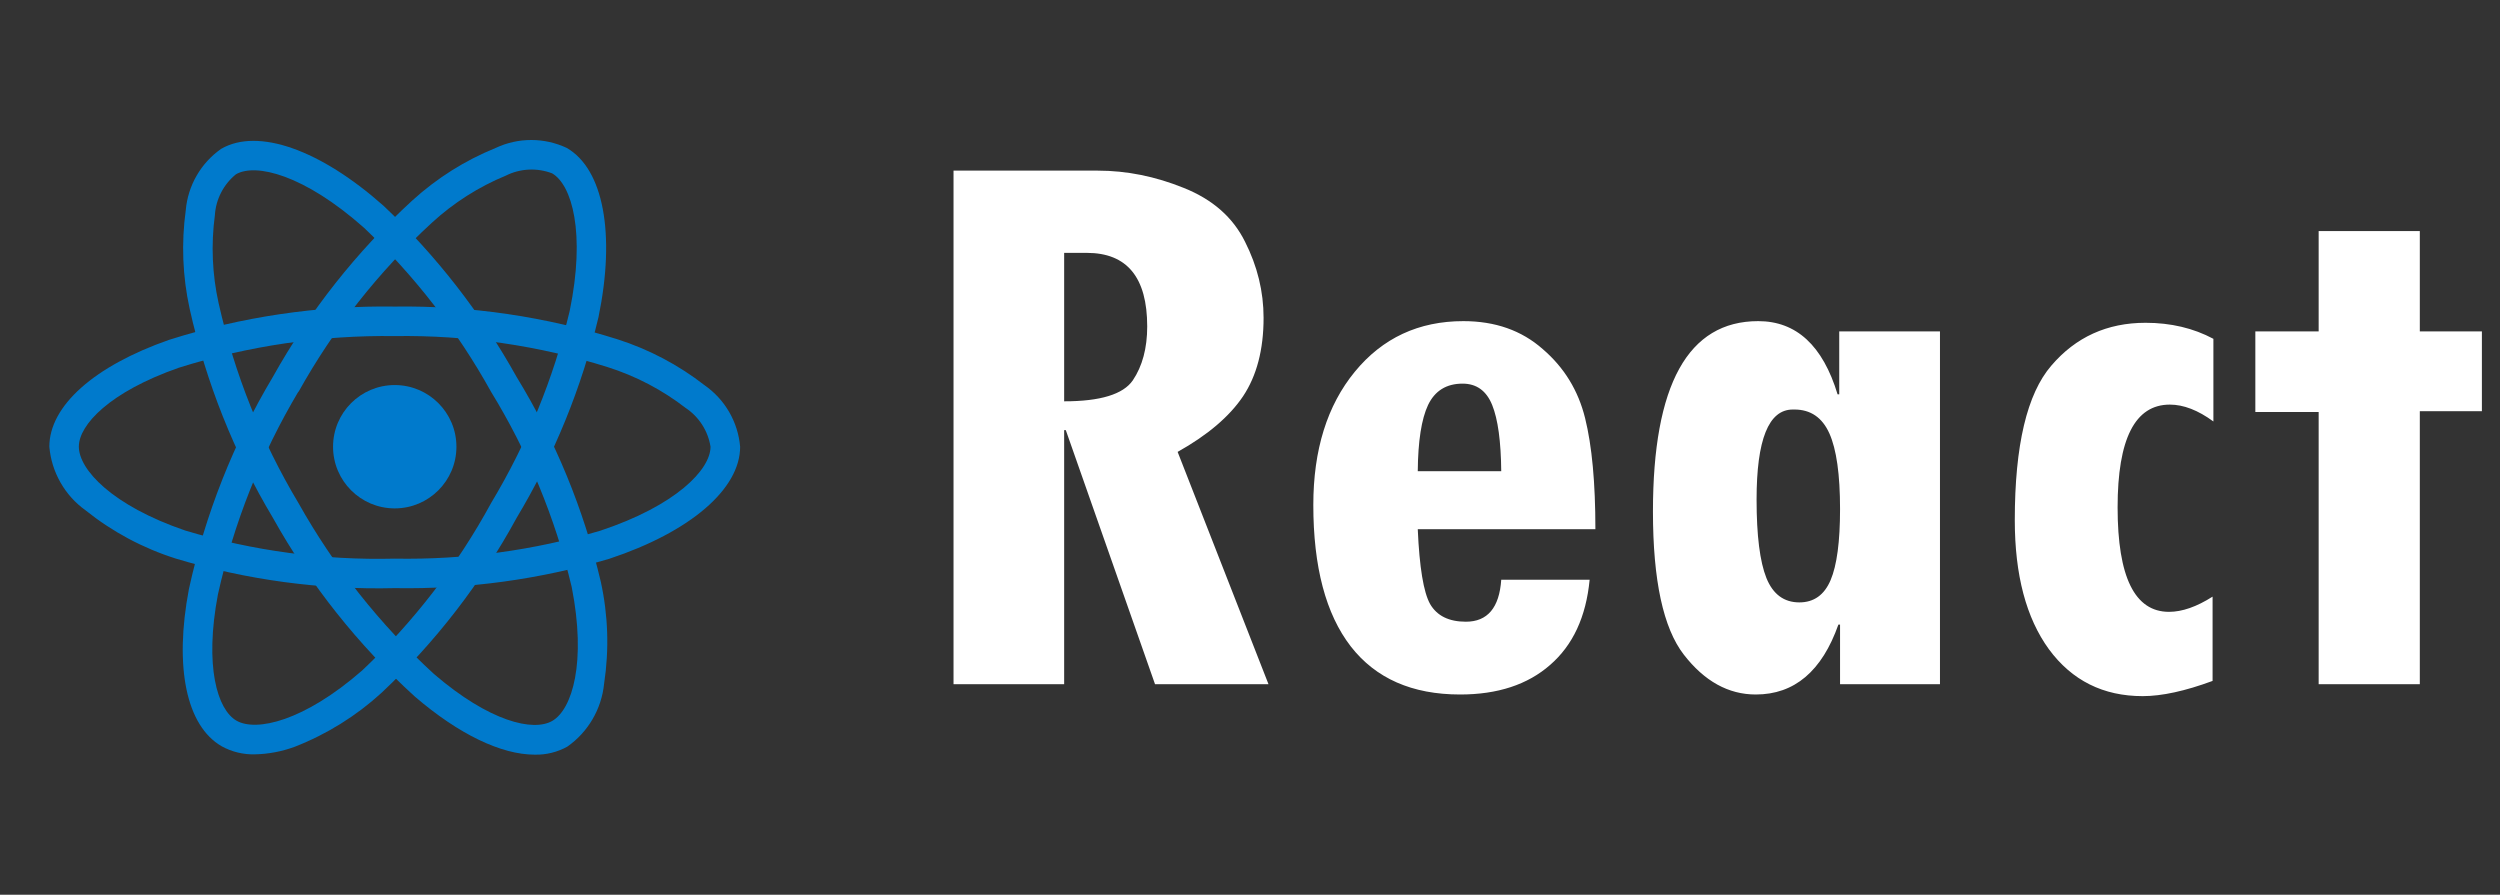 <svg width="95" height="34" viewBox="0 0 95 34" fill="none" xmlns="http://www.w3.org/2000/svg">
<rect x="0" y="0" width="95" height="34" fill="#333333" stroke="none"/>
<path d="M15 19.319C16.294 19.319 17.344 18.27 17.344 16.976C17.344 15.681 16.294 14.632 15 14.632C13.706 14.632 12.656 15.681 12.656 16.976C12.656 18.27 13.706 19.319 15 19.319Z" fill="#007ACC"/>
<path d="M15 22.349C12.183 22.418 9.373 22.038 6.675 21.224C5.429 20.829 4.266 20.207 3.247 19.389C2.857 19.109 2.533 18.749 2.297 18.332C2.06 17.916 1.916 17.453 1.875 16.976C1.875 15.426 3.578 13.907 6.429 12.913C9.199 12.033 12.094 11.606 15 11.65C17.867 11.61 20.723 12.029 23.458 12.891C24.658 13.274 25.781 13.866 26.775 14.64C27.157 14.907 27.477 15.254 27.71 15.658C27.943 16.061 28.085 16.511 28.125 16.976C28.125 18.586 26.222 20.218 23.156 21.233C20.511 22.02 17.76 22.396 15 22.349ZM15 12.771C12.22 12.734 9.451 13.139 6.798 13.973C4.173 14.889 2.996 16.141 2.996 16.973C2.996 17.843 4.261 19.211 7.038 20.16C9.619 20.935 12.306 21.295 15 21.228C17.64 21.275 20.272 20.918 22.805 20.169C25.688 19.213 27 17.844 27 16.976C26.953 16.678 26.844 16.393 26.681 16.139C26.518 15.885 26.304 15.668 26.053 15.501C25.164 14.814 24.161 14.289 23.09 13.95C20.473 13.129 17.742 12.731 15 12.771Z" fill="#007ACC"/>
<path d="M9.675 28.665C9.238 28.675 8.806 28.569 8.423 28.358C7.08 27.583 6.615 25.35 7.179 22.383C7.8 19.544 8.876 16.823 10.366 14.327C11.764 11.823 13.553 9.559 15.666 7.62C16.597 6.772 17.671 6.095 18.838 5.621C19.261 5.423 19.721 5.32 20.187 5.32C20.654 5.32 21.114 5.423 21.536 5.621C22.932 6.425 23.395 8.889 22.743 12.051C22.102 14.736 21.054 17.308 19.634 19.676C18.286 22.15 16.553 24.395 14.5 26.325C13.536 27.207 12.416 27.903 11.198 28.378C10.71 28.558 10.195 28.656 9.675 28.665ZM11.337 14.884C9.916 17.274 8.884 19.875 8.281 22.589C7.763 25.322 8.26 26.966 8.984 27.384C9.734 27.818 11.555 27.406 13.765 25.475C15.725 23.625 17.379 21.477 18.666 19.109C20.026 16.846 21.032 14.387 21.648 11.819C22.261 8.843 21.731 7.02 20.98 6.587C20.698 6.479 20.397 6.431 20.095 6.445C19.794 6.46 19.498 6.536 19.228 6.671C18.189 7.099 17.234 7.708 16.406 8.469C14.388 10.326 12.679 12.493 11.344 14.89L11.337 14.884Z" fill="#007ACC"/>
<path d="M20.322 28.677C19.052 28.677 17.439 27.909 15.758 26.464C13.609 24.508 11.789 22.217 10.371 19.679C8.9 17.218 7.832 14.537 7.208 11.738C6.937 10.506 6.887 9.237 7.059 7.988C7.099 7.524 7.24 7.076 7.473 6.673C7.705 6.27 8.023 5.923 8.404 5.656C9.798 4.849 12.163 5.679 14.577 7.822C16.584 9.718 18.288 11.91 19.63 14.322C21.101 16.727 22.18 19.349 22.827 22.091C23.11 23.368 23.153 24.686 22.956 25.978C22.909 26.455 22.759 26.916 22.517 27.329C22.276 27.743 21.948 28.099 21.555 28.374C21.178 28.582 20.753 28.687 20.322 28.677ZM11.341 19.115C12.702 21.54 14.44 23.733 16.49 25.611C18.598 27.425 20.271 27.815 20.99 27.392C21.74 26.956 22.293 25.177 21.723 22.298C21.098 19.679 20.063 17.176 18.656 14.881C17.376 12.572 15.749 10.473 13.833 8.656C11.56 6.639 9.717 6.188 8.966 6.623C8.732 6.813 8.54 7.05 8.402 7.318C8.264 7.586 8.183 7.88 8.165 8.181C8.016 9.295 8.064 10.426 8.308 11.523C8.909 14.2 9.933 16.763 11.342 19.117L11.341 19.115Z" fill="#007ACC"/>
<path d="M48.203 26H43.891L40.5 16.344H40.438V26H36.234V6.484H41.719C42.812 6.484 43.901 6.703 44.984 7.141C46.078 7.578 46.854 8.26 47.312 9.188C47.781 10.115 48.016 11.078 48.016 12.078C48.016 13.287 47.755 14.281 47.234 15.062C46.714 15.833 45.885 16.537 44.75 17.172L48.203 26ZM40.438 15.25C41.812 15.25 42.682 14.984 43.047 14.453C43.411 13.912 43.594 13.229 43.594 12.406C43.594 10.542 42.828 9.609 41.297 9.609H40.438V15.25ZM60.625 20.109H53.875C53.938 21.557 54.094 22.505 54.344 22.953C54.604 23.401 55.057 23.625 55.703 23.625C56.526 23.625 56.974 23.094 57.047 22.031H60.406C60.271 23.438 59.771 24.516 58.906 25.266C58.052 26.016 56.911 26.391 55.484 26.391C53.661 26.391 52.276 25.781 51.328 24.562C50.38 23.333 49.906 21.542 49.906 19.188C49.906 17.094 50.432 15.406 51.484 14.125C52.536 12.844 53.911 12.203 55.609 12.203C56.818 12.203 57.823 12.557 58.625 13.266C59.438 13.963 59.974 14.838 60.234 15.891C60.495 16.943 60.625 18.349 60.625 20.109ZM57.047 17.906C57.036 16.771 56.922 15.932 56.703 15.391C56.484 14.849 56.109 14.578 55.578 14.578C54.964 14.578 54.526 14.849 54.266 15.391C54.016 15.922 53.885 16.76 53.875 17.906H57.047ZM73.719 26H69.922V23.734H69.859C69.234 25.505 68.188 26.391 66.719 26.391C65.677 26.391 64.766 25.885 63.984 24.875C63.203 23.865 62.812 22.052 62.812 19.438C62.812 14.615 64.146 12.203 66.812 12.203C68.26 12.203 69.266 13.13 69.828 14.984H69.891V12.594H73.719V26ZM68.125 15.562C67.208 15.562 66.75 16.703 66.75 18.984C66.75 20.349 66.875 21.344 67.125 21.969C67.375 22.583 67.792 22.891 68.375 22.891C68.927 22.891 69.323 22.609 69.562 22.047C69.802 21.484 69.922 20.583 69.922 19.344C69.922 18.031 69.787 17.073 69.516 16.469C69.245 15.865 68.802 15.562 68.188 15.562H68.125ZM84.109 16.016C83.526 15.588 82.974 15.375 82.453 15.375C81.13 15.375 80.469 16.677 80.469 19.281C80.469 21.927 81.12 23.25 82.422 23.25C82.922 23.25 83.474 23.057 84.078 22.672V25.875C83.037 26.26 82.151 26.453 81.422 26.453C79.922 26.453 78.734 25.859 77.859 24.672C76.995 23.484 76.562 21.849 76.562 19.766C76.562 16.922 77.026 14.963 77.953 13.891C78.88 12.807 80.073 12.266 81.531 12.266C82.49 12.266 83.349 12.469 84.109 12.875V16.016ZM94.312 15.625H91.953V26H88.109V15.656H85.703V12.594H88.109V8.781H91.953V12.594H94.312V15.625Z" fill="white"/>
</svg>
